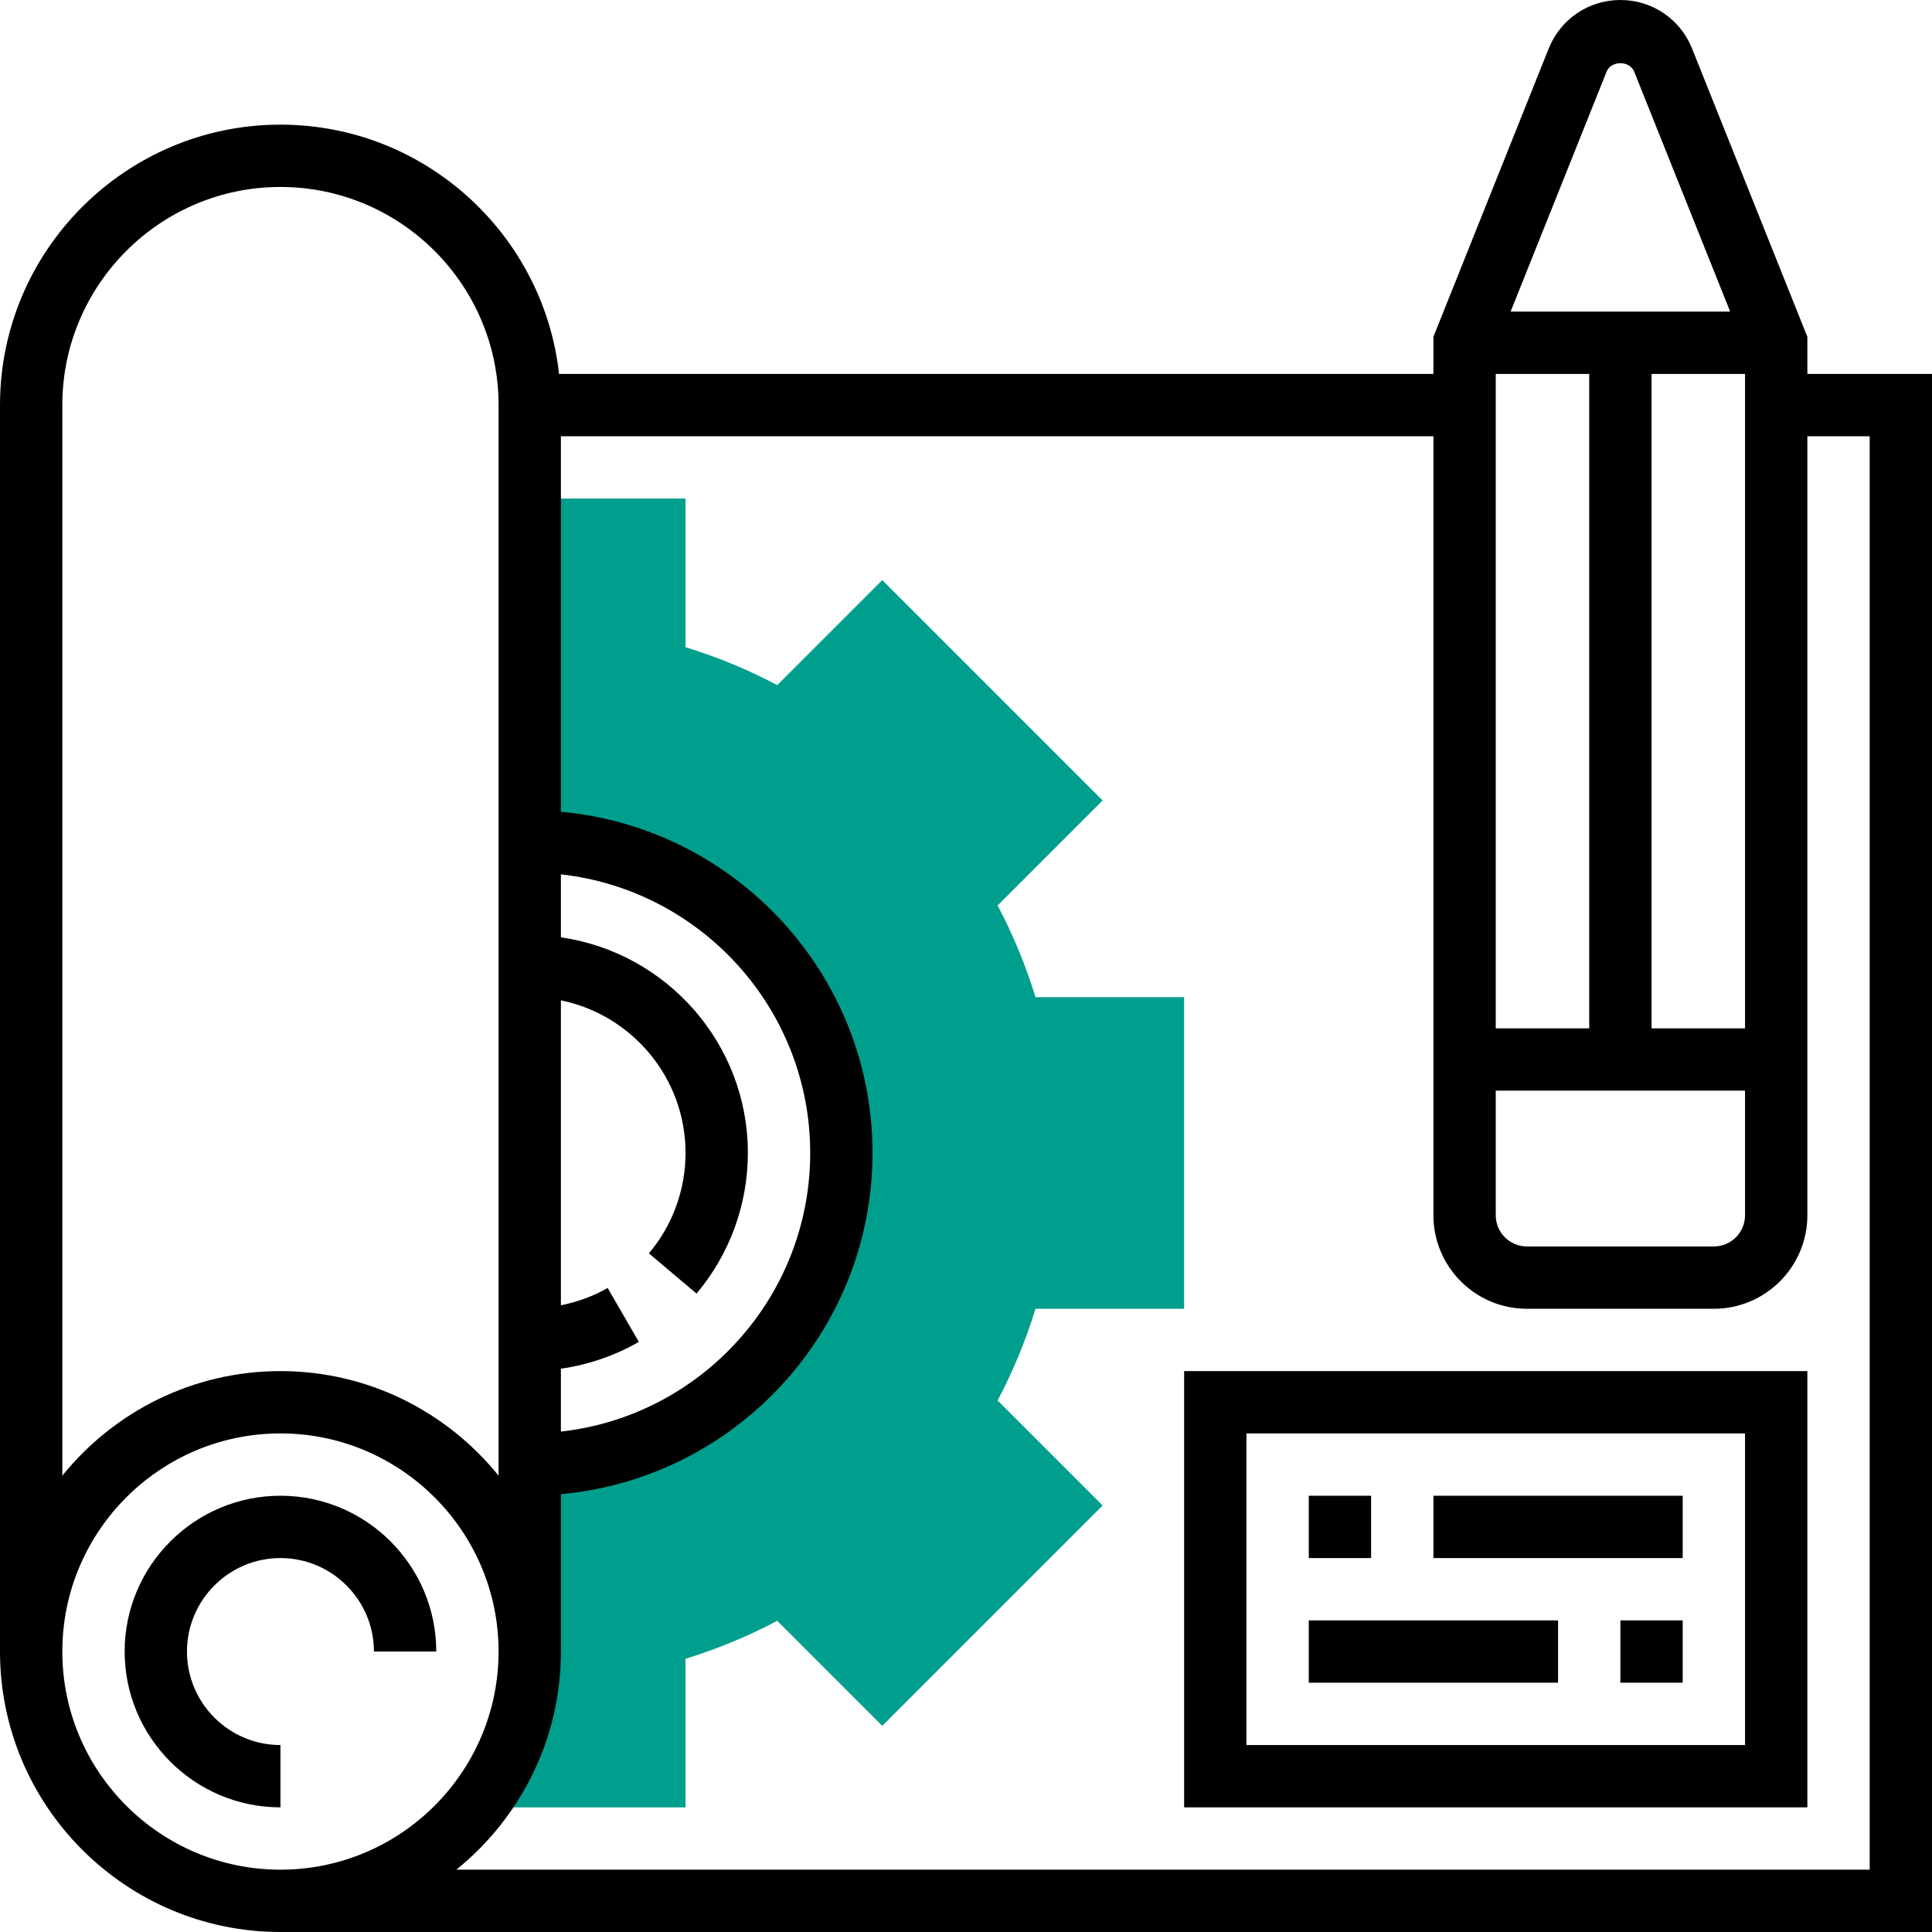 <?xml version="1.0"?>
<svg xmlns="http://www.w3.org/2000/svg" xmlns:xlink="http://www.w3.org/1999/xlink" version="1.1" id="Capa_1" x="0px" y="0px" viewBox="0 0 496 496" style="enable-background:new 0 0 496 496;" xml:space="preserve" width="512" height="512" class=""><g><path style="fill:#009F8D" d="M304,336v-80h-38.152c-2.504-8.16-5.768-16.04-9.736-23.544l26.96-26.96l-56.568-56.568l-26.96,26.96  c-7.504-3.968-15.392-7.224-23.544-9.736V128h-37.496L136,208.192V216c44.184,0,80,35.816,80,80s-35.816,80-80,80v48  c0,11.024-2.792,21.4-7.704,30.456L128,464h48v-38.152c8.16-2.504,16.04-5.768,23.544-9.736l26.96,26.96l56.568-56.568l-26.96-26.96  c3.968-7.504,7.224-15.392,9.736-23.544H304z" data-original="#FFA64D" class="active-path" data-old_color="#FFA64D"/><g>
	<path style="fill:#000000" d="M464,96v-9.536l-29.6-74.008C431.368,4.888,424.144,0,416,0s-15.368,4.888-18.4,12.456L368,86.464   V96H143.528c-4-35.944-34.536-64-71.528-64C32.304,32,0,64.296,0,104v320c0,39.704,32.304,72,72,72h424V96H464z M408,96v168h-24V96   H408z M384,280h64v32c0,4.416-3.592,8-8,8h-48c-4.408,0-8-3.584-8-8V280z M448,264h-24V96h24V264z M412.456,18.4   c1.176-2.904,5.928-2.896,7.088,0l24.64,61.6h-56.368L412.456,18.4z M156,330.656c-3.72,2.152-7.792,3.592-12,4.456v-78.296   c18.232,3.72,32,19.872,32,39.192c0,9.432-3.336,18.576-9.408,25.768l12.224,10.328C187.32,322.024,192,309.2,192,296   c0-28.152-20.904-51.456-48-55.36v-16.168C179.944,228.464,208,259,208,296s-28.056,67.536-64,71.528v-16.144   c7.04-1.016,13.848-3.32,20.008-6.888L156,330.656z M16,104c0-30.872,25.12-56,56-56s56,25.128,56,56v274.848   C114.792,362.496,94.608,352,72,352s-42.792,10.496-56,26.848V104z M16,424c0-30.872,25.12-56,56-56s56,25.128,56,56   s-25.12,56-56,56S16,454.872,16,424z M480,480H117.152C133.504,466.792,144,446.608,144,424v-40.408   c44.784-4.056,80-41.768,80-87.592s-35.216-83.536-80-87.592V112h224v200c0,13.232,10.768,24,24,24h48c13.232,0,24-10.768,24-24   V112h16V480z" data-original="#333333" class="" data-old_color="#333333"/>
	<path style="fill:#000000" d="M304,464h160V352H304V464z M320,368h128v80H320V368z" data-original="#333333" class="" data-old_color="#333333"/>
	<rect x="368" y="384" style="fill:#000000" width="64" height="16" data-original="#333333" class="" data-old_color="#333333"/>
	<rect x="336" y="384" style="fill:#000000" width="16" height="16" data-original="#333333" class="" data-old_color="#333333"/>
	<rect x="336" y="416" style="fill:#000000" width="64" height="16" data-original="#333333" class="" data-old_color="#333333"/>
	<rect x="416" y="416" style="fill:#000000" width="16" height="16" data-original="#333333" class="" data-old_color="#333333"/>
	<path style="fill:#000000" d="M72,384c-22.056,0-40,17.944-40,40s17.944,40,40,40v-16c-13.232,0-24-10.768-24-24s10.768-24,24-24   s24,10.768,24,24h16C112,401.944,94.056,384,72,384z" data-original="#333333" class="" data-old_color="#333333"/>
</g></g> </svg>

